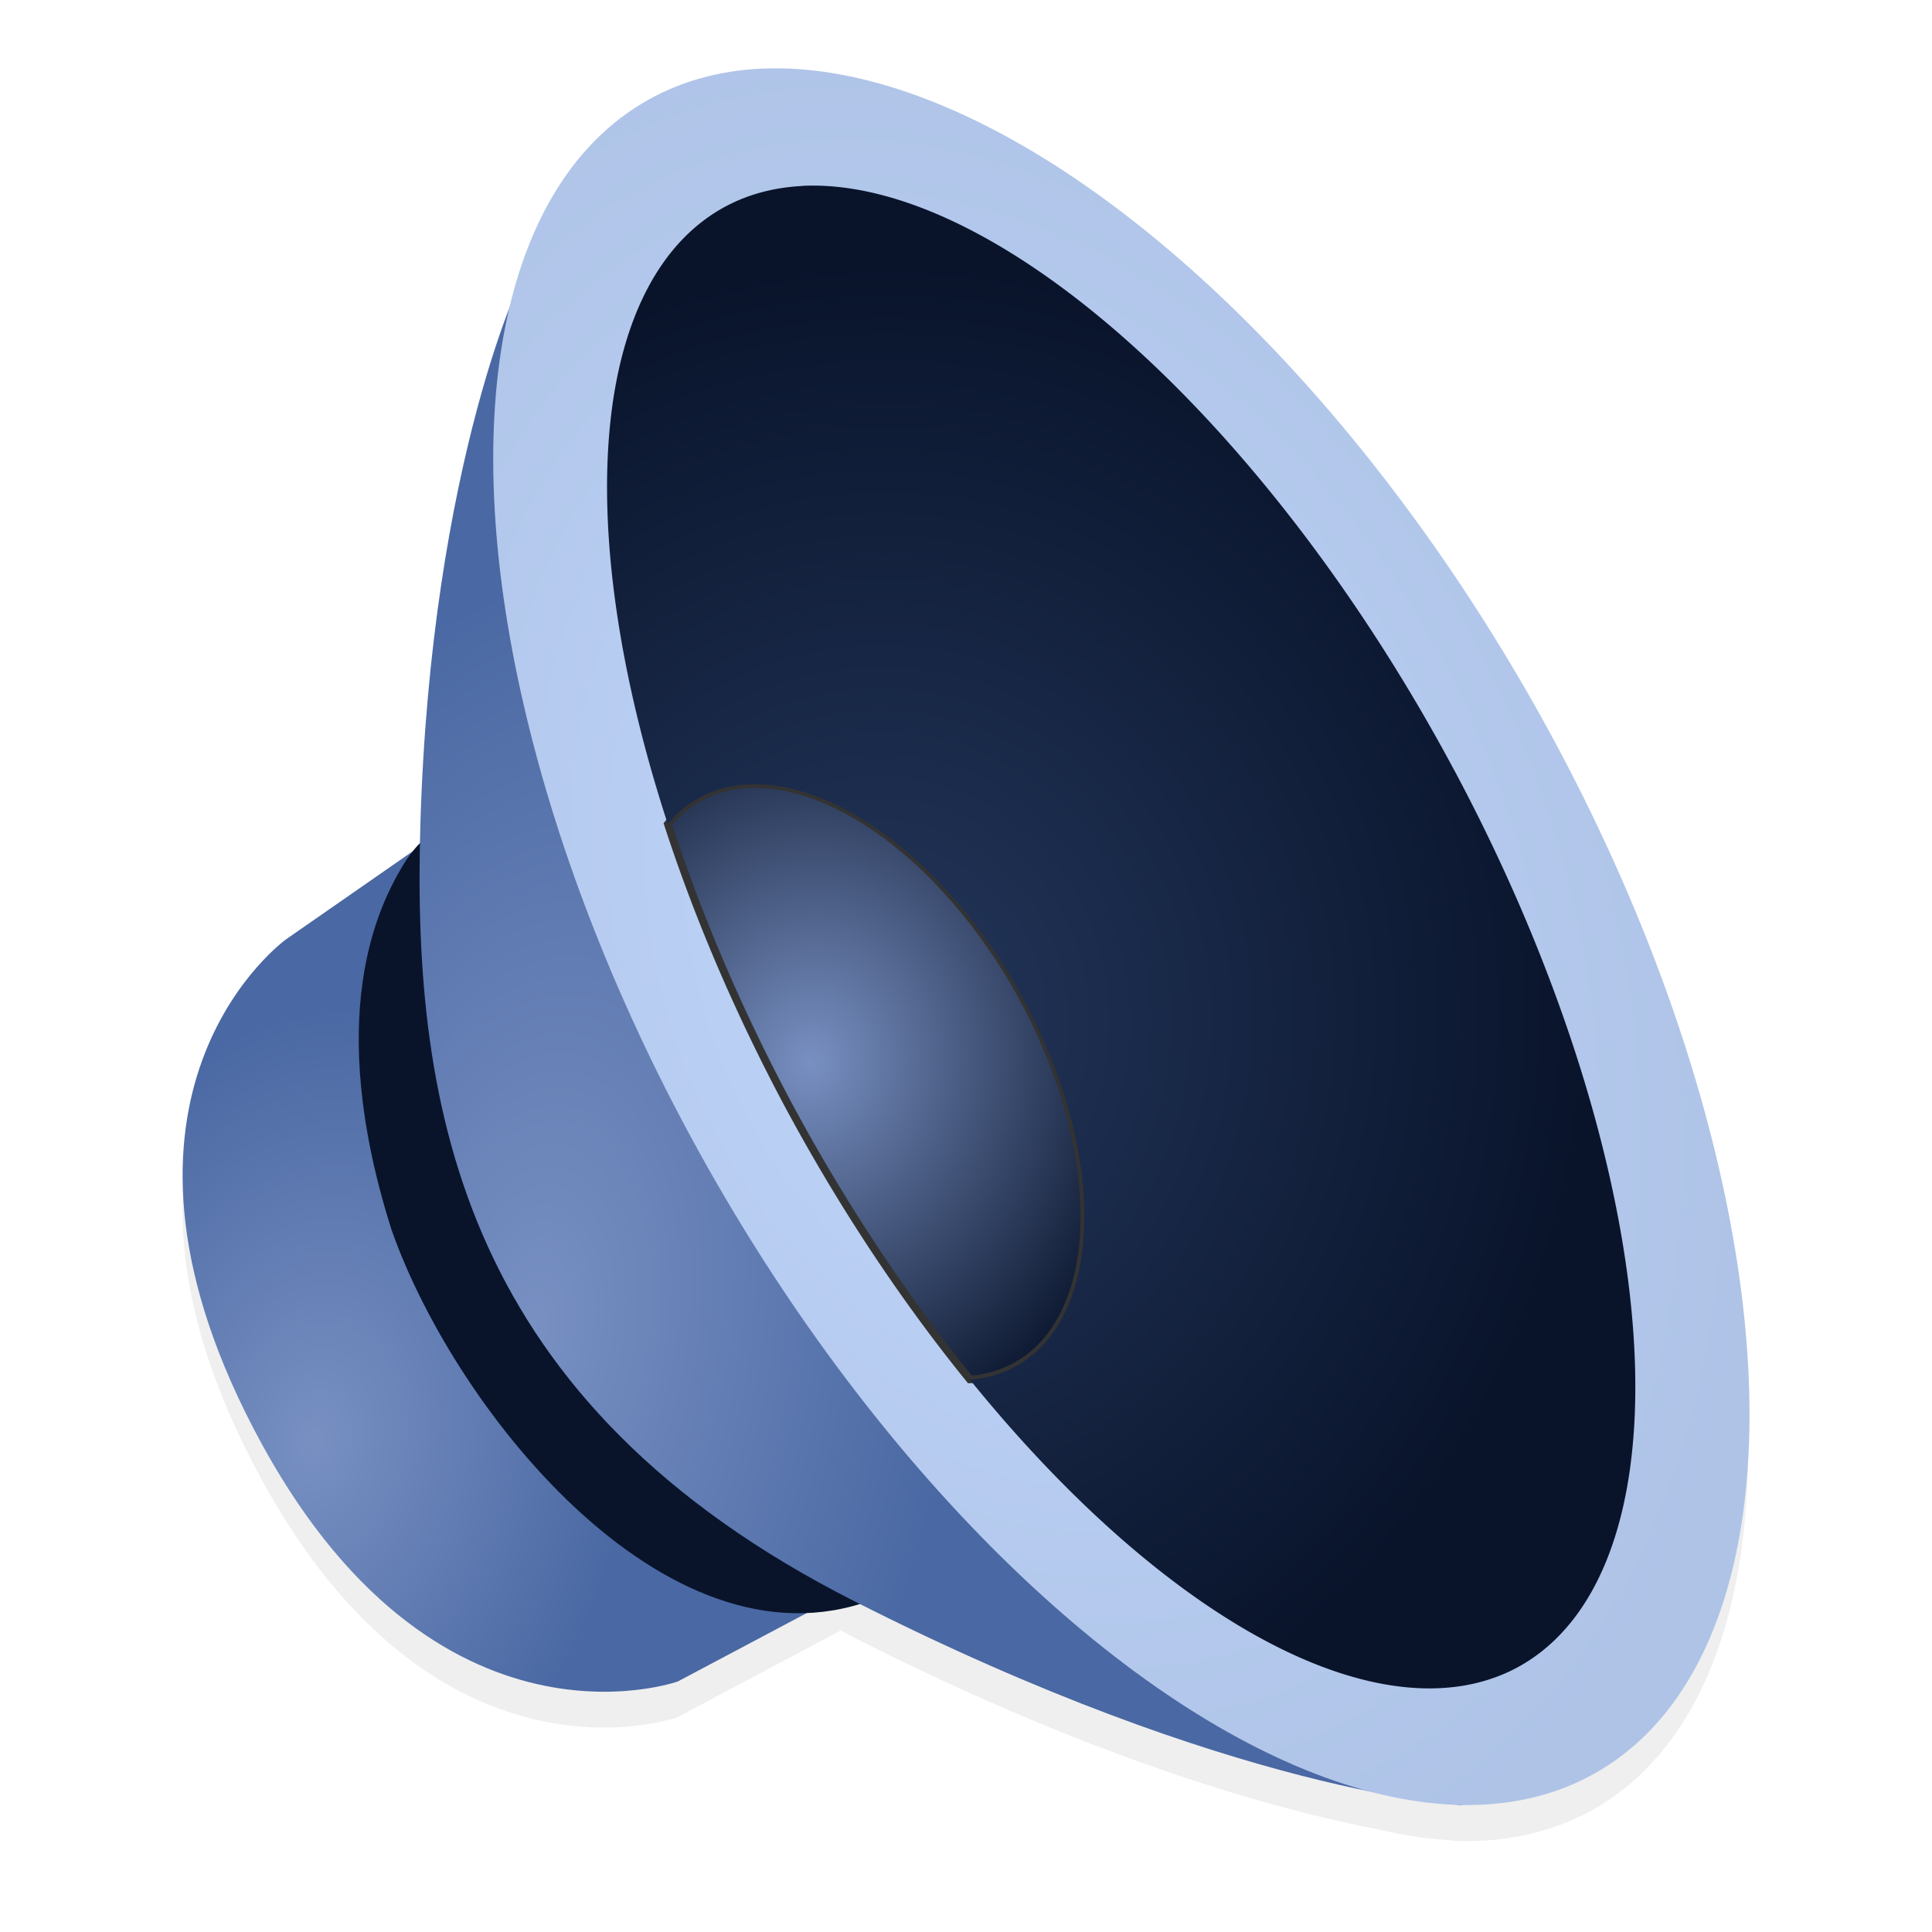 <svg xmlns="http://www.w3.org/2000/svg" width="64" height="64" enable-background="new" version="1.1" viewBox="0 0 16.933 16.933">
 <defs>
  <radialGradient id="e" cx="399.85" cy="191.95" r="49.762" gradientTransform="matrix(.123 .027 -.028 .132 -36.145 -27.128)" gradientUnits="userSpaceOnUse">
   <stop stop-color="#24375c" offset="0" />
   <stop stop-color="#09142b" offset="1" />
  </radialGradient>
  <radialGradient id="d" cx="451.89" cy="300.02" r="20.151" gradientTransform="matrix(.154 .025 -.027 .177 -54.386 -55.088)" gradientUnits="userSpaceOnUse">
   <stop stop-color="#7890c2" offset="0" />
   <stop stop-color="#09142b" offset="1" />
  </radialGradient>
  <radialGradient id="c" cx="403.36" cy="328" r="33.477" gradientTransform="matrix(.081 .018 -.023 .112 -22.376 -31.371)" gradientUnits="userSpaceOnUse">
   <stop stop-color="#7890c2" offset="0" />
   <stop stop-color="#4a68a3" offset="1" />
  </radialGradient>
  <radialGradient id="b" cx="426.87" cy="312.58" r="50.458" gradientTransform="matrix(.073 .012 -.02 .132 -20.237 -34.739)" gradientUnits="userSpaceOnUse">
   <stop stop-color="#7890c2" offset="0" />
   <stop stop-color="#4a68a3" offset="1" />
  </radialGradient>
  <filter id="g" x="-.062" y="-.058" width="1.125" height="1.116" color-interpolation-filters="sRGB">
   <feGaussianBlur stdDeviation="0.768" />
  </filter>
  <radialGradient id="a" cx="249.8" cy="130.23" r="17.762" gradientTransform="matrix(.481 .056 -.042 .349 -103 -62.792)" gradientUnits="userSpaceOnUse">
   <stop stop-color="#c1d7fc" offset="0" />
   <stop stop-color="#09142b" offset="1" />
  </radialGradient>
 </defs>
 <path transform="matrix(.464 0 0 .478 .604 -125.5)" d="m13.458 264.45a17.762 8.881 59.304 0 0-2.662 0.657 17.762 8.881 59.304 0 0-2.481 3.739c-0.539 1.348-1.537 4.602-1.683 9.498-0.004 0.124-0.003 0.248-0.006 0.373l-2.525 1.706s-3.826 2.667-0.77 8.678c3.36 6.609 8.163 4.938 8.163 4.938l3.086-1.591c0.082 0.042 0.161 0.084 0.244 0.126 4.657 2.296 8.087 3.183 9.931 3.525a17.762 8.881 59.304 0 0 1.286 0.191c0.079 8e-3 0.107 0.011 0.147 0.014a17.762 8.881 59.304 0 0 0.089 7e-3c0.002 7e-5 0.021 2e-3 0.021 2e-3l-0.002-3e-3a17.762 8.881 59.304 0 0 2.632-0.656 17.762 8.881 59.304 0 0-1.43-19.807 17.762 8.881 59.304 0 0-14.042-11.397z" filter="url(#g)" opacity=".25" stroke-width="2.123" />
 <g stroke-width="1">
  <path d="m4.019 7.182-1.511 1.05s-1.777 1.274-0.358 4.146c1.56 3.158 3.791 2.359 3.791 2.359l1.723-0.914z" fill="url(#c)" />
  <path d="m4.067 7.13s-0.325 0.102-0.537 0.457c-0.212 0.355-0.695 1.311-0.098 3.193 0.571 1.623 2.483 3.976 4.293 3.21 0.186-0.177-3.658-6.86-3.658-6.86z" fill="#09142b" />
  <path d="m4.625 2.361c-0.022-0.046-0.849 1.691-0.941 4.875-0.072 2.504 0.38 5.062 3.804 6.798 3.337 1.693 5.329 1.787 5.329 1.787z" fill="url(#b)" />
 </g>
 <g fill-rule="evenodd">
  <ellipse transform="matrix(.5 .866 -.853 .521 0 0)" cx="12.133" cy="-4.41" rx="8.425" ry="4.155" fill="#c1d7fc" stroke-width="1" />
  <ellipse transform="matrix(.5 .866 -.853 .521 0 0)" cx="12.133" cy="-4.41" rx="8.425" ry="4.155" fill="url(#a)" opacity=".1" stroke-width="1" />
  <path d="m8.5 12.089a2.851 1.627 60.752 0 0 0.038-0.001 2.851 1.627 60.752 0 0 0.165-0.032 2.851 1.627 60.752 0 0 0.11-0.038 2.851 1.627 60.752 0 0 0.144-0.076 2.851 1.627 60.752 0 0 0.13-0.1 2.851 1.627 60.752 0 0 0.114-0.124 2.851 1.627 60.752 0 0 0.097-0.146 2.851 1.627 60.752 0 0 0.079-0.167 2.851 1.627 60.752 0 0 0.061-0.186 2.851 1.627 60.752 0 0 0.041-0.204 2.851 1.627 60.752 0 0 0.022-0.219 2.851 1.627 60.752 0 0 0.002-0.232 2.851 1.627 60.752 0 0-0.018-0.243 2.851 1.627 60.752 0 0-0.038-0.251 2.851 1.627 60.752 0 0-0.057-0.257 2.851 1.627 60.752 0 0-0.076-0.26 2.851 1.627 60.752 0 0-0.094-0.261 2.851 1.627 60.752 0 0-0.111-0.259 2.851 1.627 60.752 0 0-0.088-0.181 2.851 1.627 60.752 0 0-0.137-0.25 2.851 1.627 60.752 0 0-0.151-0.241 2.851 1.627 60.752 0 0-0.163-0.23 2.851 1.627 60.752 0 0-0.174-0.216 2.851 1.627 60.752 0 0-0.182-0.201 2.851 1.627 60.752 0 0-0.189-0.183 2.851 1.627 60.752 0 0-0.194-0.163 2.851 1.627 60.752 0 0-0.198-0.142 2.851 1.627 60.752 0 0-0.199-0.12 2.851 1.627 60.752 0 0-0.198-0.096 2.851 1.627 60.752 0 0-0.195-0.071 2.851 1.627 60.752 0 0-0.19-0.046 2.851 1.627 60.752 0 0-0.184-0.02 2.851 1.627 60.752 0 0-0.175 0.006 2.851 1.627 60.752 0 0-0.165 0.032 2.851 1.627 60.752 0 0-0.11 0.038 2.851 1.627 60.752 0 0-0.144 0.076 2.851 1.627 60.752 0 0-0.13 0.1 2.851 1.627 60.752 0 0-0.089 0.097 7.283 3.266 61.483 0 0 1.056 2.463 7.283 3.266 61.483 0 0 1.59 2.404z" fill="url(#d)" stroke="#333" stroke-width=".068" />
  <path d="m7.032 1.63a7.283 3.266 61.483 0 0-0.647 0.166 7.283 3.266 61.483 0 0-0.532 5.427 2.851 1.627 60.752 0 1 0.089-0.097 2.851 1.627 60.752 0 1 0.13-0.1 2.851 1.627 60.752 0 1 0.144-0.076 2.851 1.627 60.752 0 1 0.11-0.038 2.851 1.627 60.752 0 1 0.165-0.032 2.851 1.627 60.752 0 1 0.175-0.006 2.851 1.627 60.752 0 1 0.184 0.02 2.851 1.627 60.752 0 1 0.19 0.046 2.851 1.627 60.752 0 1 0.195 0.071 2.851 1.627 60.752 0 1 0.198 0.096 2.851 1.627 60.752 0 1 0.199 0.12 2.851 1.627 60.752 0 1 0.198 0.142 2.851 1.627 60.752 0 1 0.194 0.163 2.851 1.627 60.752 0 1 0.189 0.183 2.851 1.627 60.752 0 1 0.182 0.201 2.851 1.627 60.752 0 1 0.174 0.216 2.851 1.627 60.752 0 1 0.163 0.23 2.851 1.627 60.752 0 1 0.151 0.241 2.851 1.627 60.752 0 1 0.137 0.25 2.851 1.627 60.752 0 1 0.088 0.181 2.851 1.627 60.752 0 1 0.111 0.259 2.851 1.627 60.752 0 1 0.094 0.261 2.851 1.627 60.752 0 1 0.076 0.26 2.851 1.627 60.752 0 1 0.057 0.257 2.851 1.627 60.752 0 1 0.038 0.251 2.851 1.627 60.752 0 1 0.018 0.243 2.851 1.627 60.752 0 1-0.002 0.232 2.851 1.627 60.752 0 1-0.022 0.219 2.851 1.627 60.752 0 1-0.041 0.204 2.851 1.627 60.752 0 1-0.061 0.186 2.851 1.627 60.752 0 1-0.079 0.167 2.851 1.627 60.752 0 1-0.097 0.146 2.851 1.627 60.752 0 1-0.114 0.124 2.851 1.627 60.752 0 1-0.13 0.1 2.851 1.627 60.752 0 1-0.144 0.076 2.851 1.627 60.752 0 1-0.11 0.038 2.851 1.627 60.752 0 1-0.165 0.032 2.851 1.627 60.752 0 1-0.038 0.001 7.283 3.266 61.483 0 0 4.76 2.545 7.283 3.266 61.483 0 0-0.51-7.879l-0.016-0.029a7.283 3.266 61.483 0 0-5.702-5.098z" fill="url(#e)" stroke-width="1" />
 </g>
</svg>
